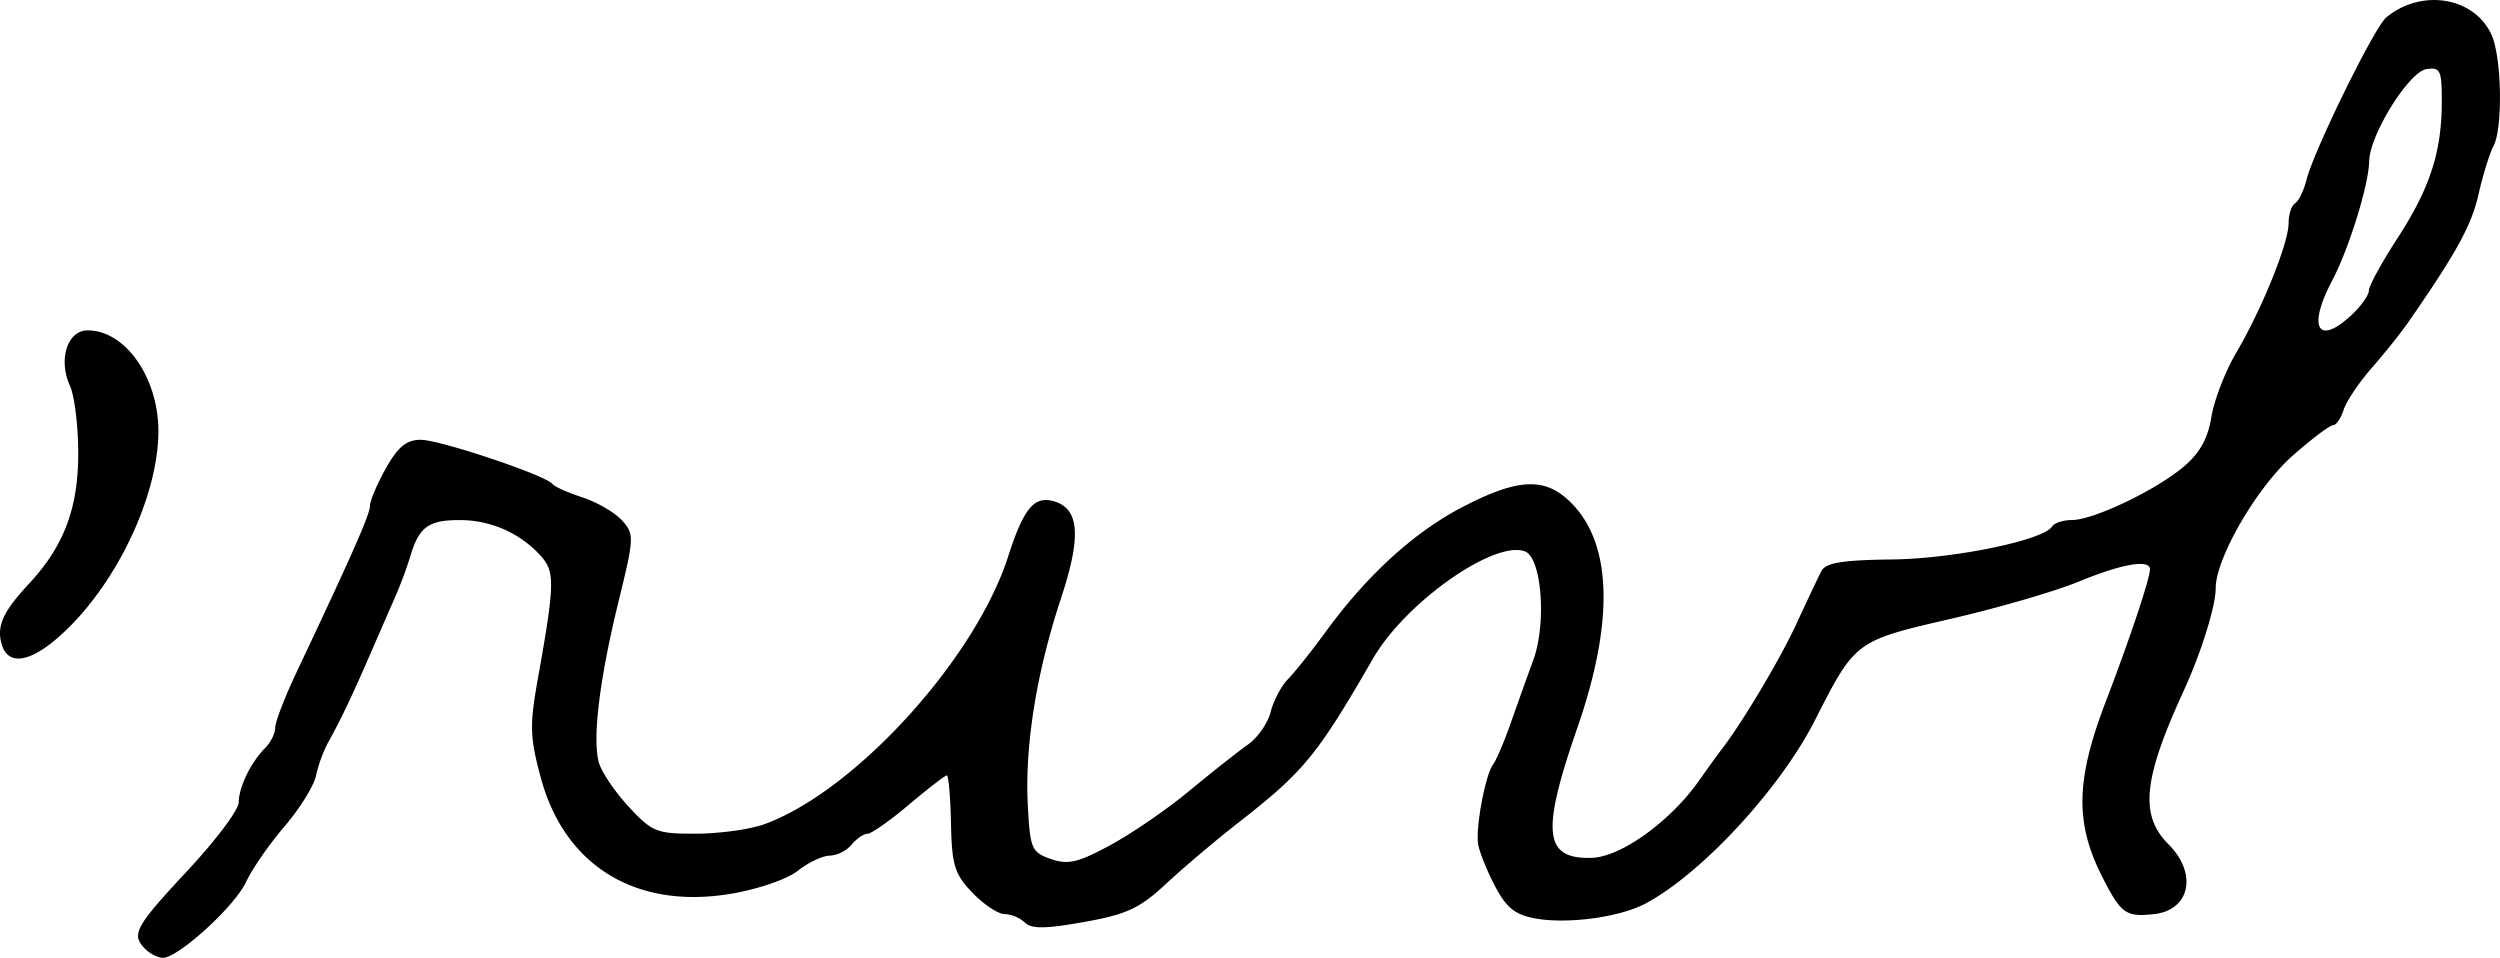 <svg xmlns="http://www.w3.org/2000/svg" height="21.435" width="55.95"><path d="M.044 14.437c-.13-.407.017-.744.592-1.359.792-.848 1.115-1.696 1.115-2.932 0-.607-.083-1.286-.184-1.508-.269-.59-.06-1.244.395-1.244.845 0 1.586 1.061 1.583 2.264-.004 1.346-.818 3.163-1.928 4.307-.798.822-1.404 1.004-1.573.472zM52.638 7.04c.207-.196.378-.438.378-.54 0-.1.286-.624.636-1.163.729-1.122.994-1.935.995-3.056.002-.708-.033-.781-.342-.734-.395.06-1.272 1.47-1.283 2.062-.01.53-.453 1.959-.83 2.675-.558 1.057-.314 1.47.446.756zM3.253 21.24c-.325-.325-.237-.489.95-1.762.627-.672 1.14-1.356 1.14-1.52 0-.34.273-.901.597-1.225.12-.12.219-.322.219-.449 0-.126.218-.69.484-1.253 1.245-2.631 1.638-3.523 1.638-3.713 0-.113.16-.49.357-.84.269-.479.459-.634.775-.635.43-.002 2.803.795 2.95.988.045.06.348.195.674.301.326.107.723.338.883.514.278.308.275.38-.077 1.816-.423 1.726-.586 3.045-.444 3.592.055.21.354.657.666.994.53.573.628.612 1.514.61.52-.002 1.204-.095 1.518-.209 2.026-.73 4.726-3.692 5.465-5.993.352-1.096.59-1.375 1.047-1.23.552.175.59.797.132 2.178-.542 1.639-.807 3.285-.739 4.6.051.993.083 1.068.516 1.22.385.134.606.083 1.335-.312.48-.26 1.279-.808 1.774-1.22.495-.41 1.08-.871 1.298-1.025.22-.153.45-.484.513-.734.063-.251.237-.581.387-.733.15-.152.53-.63.844-1.06.924-1.268 1.976-2.227 3.057-2.79 1.288-.67 1.892-.681 2.488-.043.868.93.898 2.646.086 4.986-.813 2.342-.747 2.936.322 2.906.653-.019 1.757-.812 2.402-1.727.204-.29.428-.6.498-.69.462-.595 1.308-2.012 1.677-2.81.24-.52.494-1.055.563-1.19.097-.187.465-.248 1.578-.261 1.392-.016 3.396-.43 3.588-.74.048-.078.248-.142.444-.143.485-.002 1.875-.666 2.5-1.194.359-.303.541-.63.618-1.107.06-.373.307-1.017.551-1.432.583-.991 1.177-2.46 1.178-2.909 0-.196.066-.398.146-.447.08-.05.195-.286.255-.525.165-.657 1.517-3.412 1.784-3.633.788-.654 1.97-.46 2.356.387.231.509.258 2.095.042 2.497-.084.156-.234.64-.333 1.078-.16.698-.49 1.299-1.585 2.879a14.77 14.77 0 01-.804 1.002c-.286.327-.57.75-.63.939-.06.19-.167.344-.238.344-.072 0-.474.304-.896.675-.804.707-1.729 2.298-1.729 2.974 0 .404-.327 1.45-.723 2.31-.9 1.959-.98 2.771-.338 3.414.662.662.49 1.482-.326 1.569-.629.067-.733-.01-1.157-.846-.605-1.195-.586-2.158.077-3.892.546-1.427.993-2.763.996-2.98.003-.23-.63-.122-1.58.27-.521.217-1.81.592-2.862.835-2.158.499-2.15.493-3.061 2.283-.781 1.535-2.548 3.441-3.798 4.098-.584.306-1.75.46-2.467.326-.446-.083-.64-.243-.896-.733-.18-.345-.347-.765-.373-.934-.056-.38.166-1.555.336-1.777.07-.09.242-.494.385-.898.142-.404.374-1.053.516-1.442.3-.82.187-2.285-.186-2.428-.683-.262-2.677 1.142-3.4 2.395-1.257 2.177-1.547 2.53-3.02 3.679-.494.385-1.217.996-1.606 1.358-.598.557-.883.69-1.842.861-.864.155-1.18.158-1.325.013a.741.741 0 00-.454-.19c-.145 0-.469-.216-.72-.478-.4-.417-.46-.613-.48-1.551-.012-.59-.054-1.074-.093-1.074-.04 0-.42.294-.846.653-.426.36-.844.653-.93.653-.084 0-.246.11-.357.245a.733.733 0 01-.488.245c-.157 0-.478.152-.714.338-.244.192-.897.415-1.51.517-2.113.35-3.707-.625-4.24-2.593-.247-.914-.255-1.176-.068-2.22.382-2.138.387-2.397.058-2.76a2.44 2.44 0 00-1.827-.792c-.68 0-.895.16-1.087.816a9.167 9.167 0 01-.335.898l-.569 1.306c-.398.918-.666 1.48-.936 1.96a3.13 3.13 0 00-.268.738c-.047.227-.364.738-.704 1.135-.34.397-.729.958-.863 1.247-.255.546-1.516 1.696-1.86 1.696-.109 0-.286-.089-.394-.196z"/></svg>